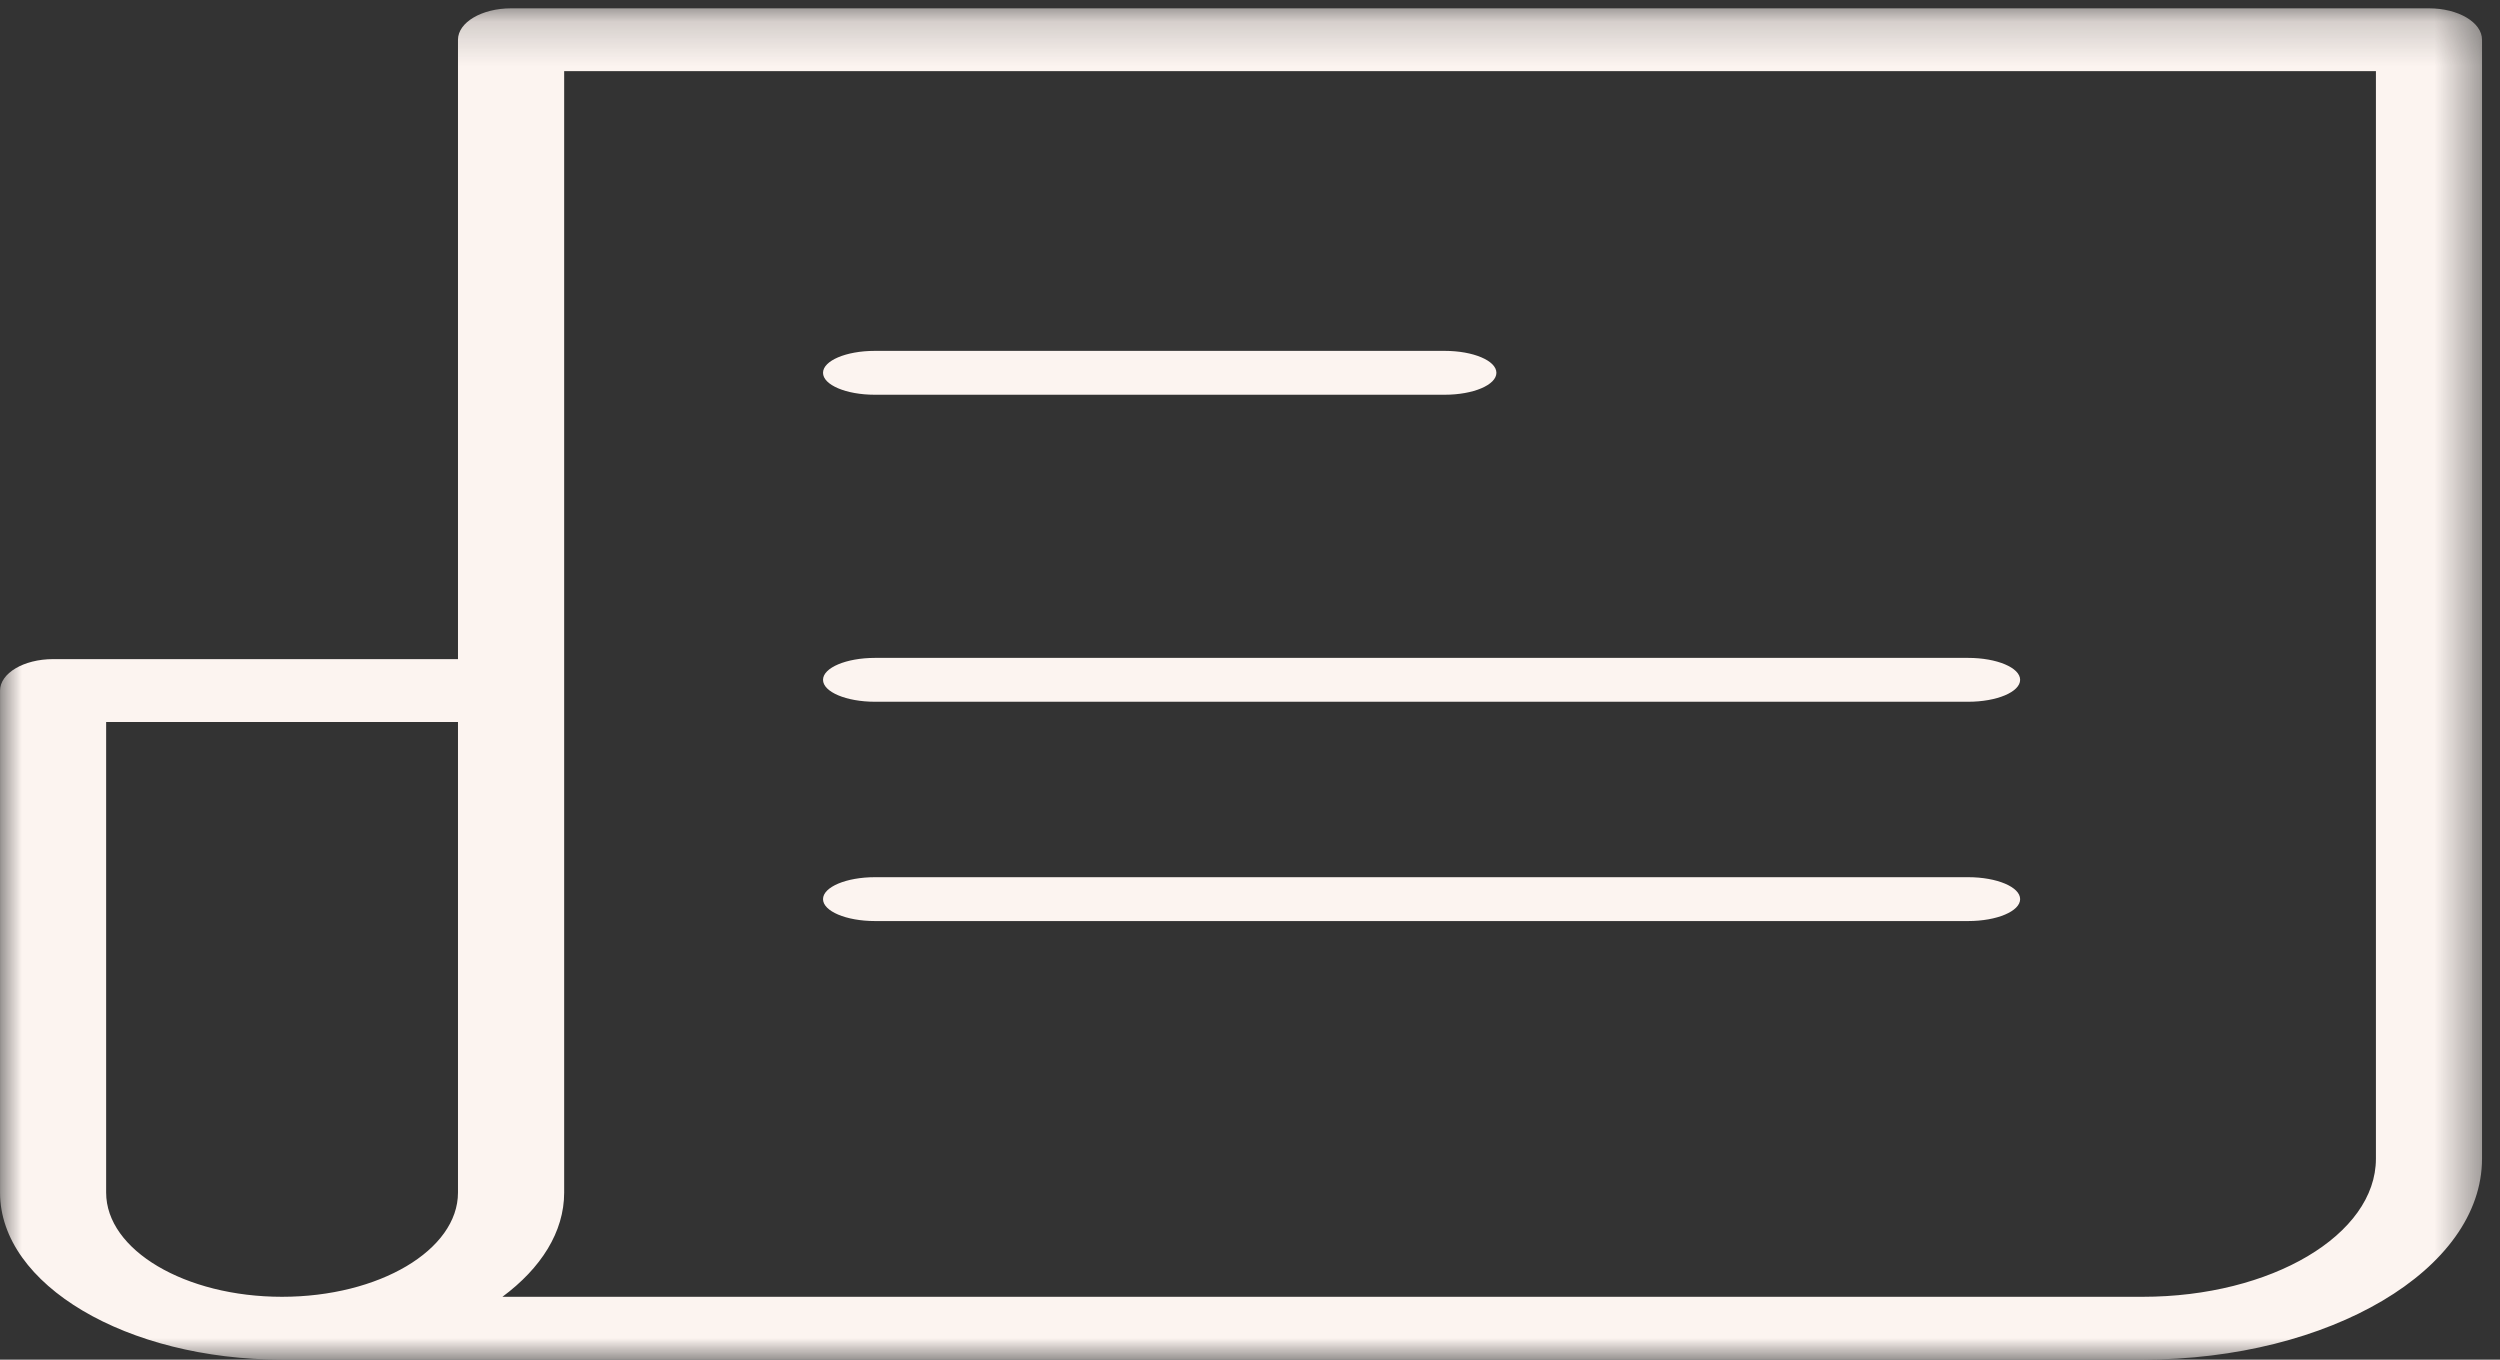 <?xml version="1.0" encoding="UTF-8"?>
<svg width="57px" height="31px" viewBox="0 0 57 31" version="1.1" xmlns="http://www.w3.org/2000/svg" xmlns:xlink="http://www.w3.org/1999/xlink">
    <rect x="0" y="0" width="57" height="31" fill="#333333" stroke="none"/>
    <!-- Generator: Sketch 51.2 (57519) - http://www.bohemiancoding.com/sketch -->
    <title>Whitepaper icon</title>
    <desc>Created with Sketch.</desc>
    <defs>
        <polygon id="path-1" points="0.001 0.19 56.59 0.19 56.59 31 0.001 31"></polygon>
    </defs>
    <g id="Welcome" stroke="none" stroke-width="1" fill="none" fill-rule="evenodd">
        <g id="Homepage" transform="translate(-569, -2276)">
            <g id="CTA" transform="translate(0, 2019)">
                <g id="Whitepaper-icon" transform="translate(569, 257)">
                    <g id="Group-3">
                        <mask id="mask-2" fill="white">
                            <use xlink:href="#path-1"></use>
                        </mask>
                        <g id="Clip-2"></g>
                        <path d="M2.42,16.462 L10.442,16.462 L10.442,27.191 C10.442,28.501 8.643,29.567 6.43,29.567 C4.219,29.567 2.42,28.501 2.42,27.191 L2.42,16.462 Z M12.863,27.191 L12.863,1.622 L54.171,1.622 L54.171,26.418 C54.171,28.154 51.785,29.567 48.854,29.567 L11.455,29.567 C12.335,28.915 12.863,28.089 12.863,27.191 Z M6.43,31 L48.854,31 C53.12,31 56.59,28.944 56.59,26.418 L56.59,0.906 C56.59,0.51 56.049,0.19 55.381,0.19 L11.652,0.19 C10.984,0.19 10.442,0.51 10.442,0.906 L10.442,15.028 L1.21,15.028 C0.541,15.028 0.001,15.35 0.001,15.746 L0.001,27.191 C0.001,29.292 2.885,31 6.43,31 Z" id="Fill-1" fill="#FCF4F0" mask="url(#mask-2)"></path>
                    </g>
                    <path d="M44.874,20 L19.949,20 C19.295,20 18.765,20.224 18.765,20.5 C18.765,20.776 19.295,21 19.949,21 L44.874,21 C45.53,21 46.059,20.776 46.059,20.5 C46.059,20.224 45.53,20 44.874,20" id="Fill-4" fill="#FCF4F0"></path>
                    <path d="M44.874,15 L19.949,15 C19.295,15 18.765,15.224 18.765,15.5 C18.765,15.776 19.295,16 19.949,16 L44.874,16 C45.53,16 46.059,15.776 46.059,15.5 C46.059,15.224 45.53,15 44.874,15" id="Fill-6" fill="#FCF4F0"></path>
                    <path d="M19.942,9 L32.94,9 C33.592,9 34.118,8.776 34.118,8.5 C34.118,8.224 33.592,8 32.94,8 L19.942,8 C19.292,8 18.765,8.224 18.765,8.5 C18.765,8.776 19.292,9 19.942,9" id="Fill-8" fill="#FCF4F0"></path>
                </g>
            </g>
        </g>
    </g>
</svg>